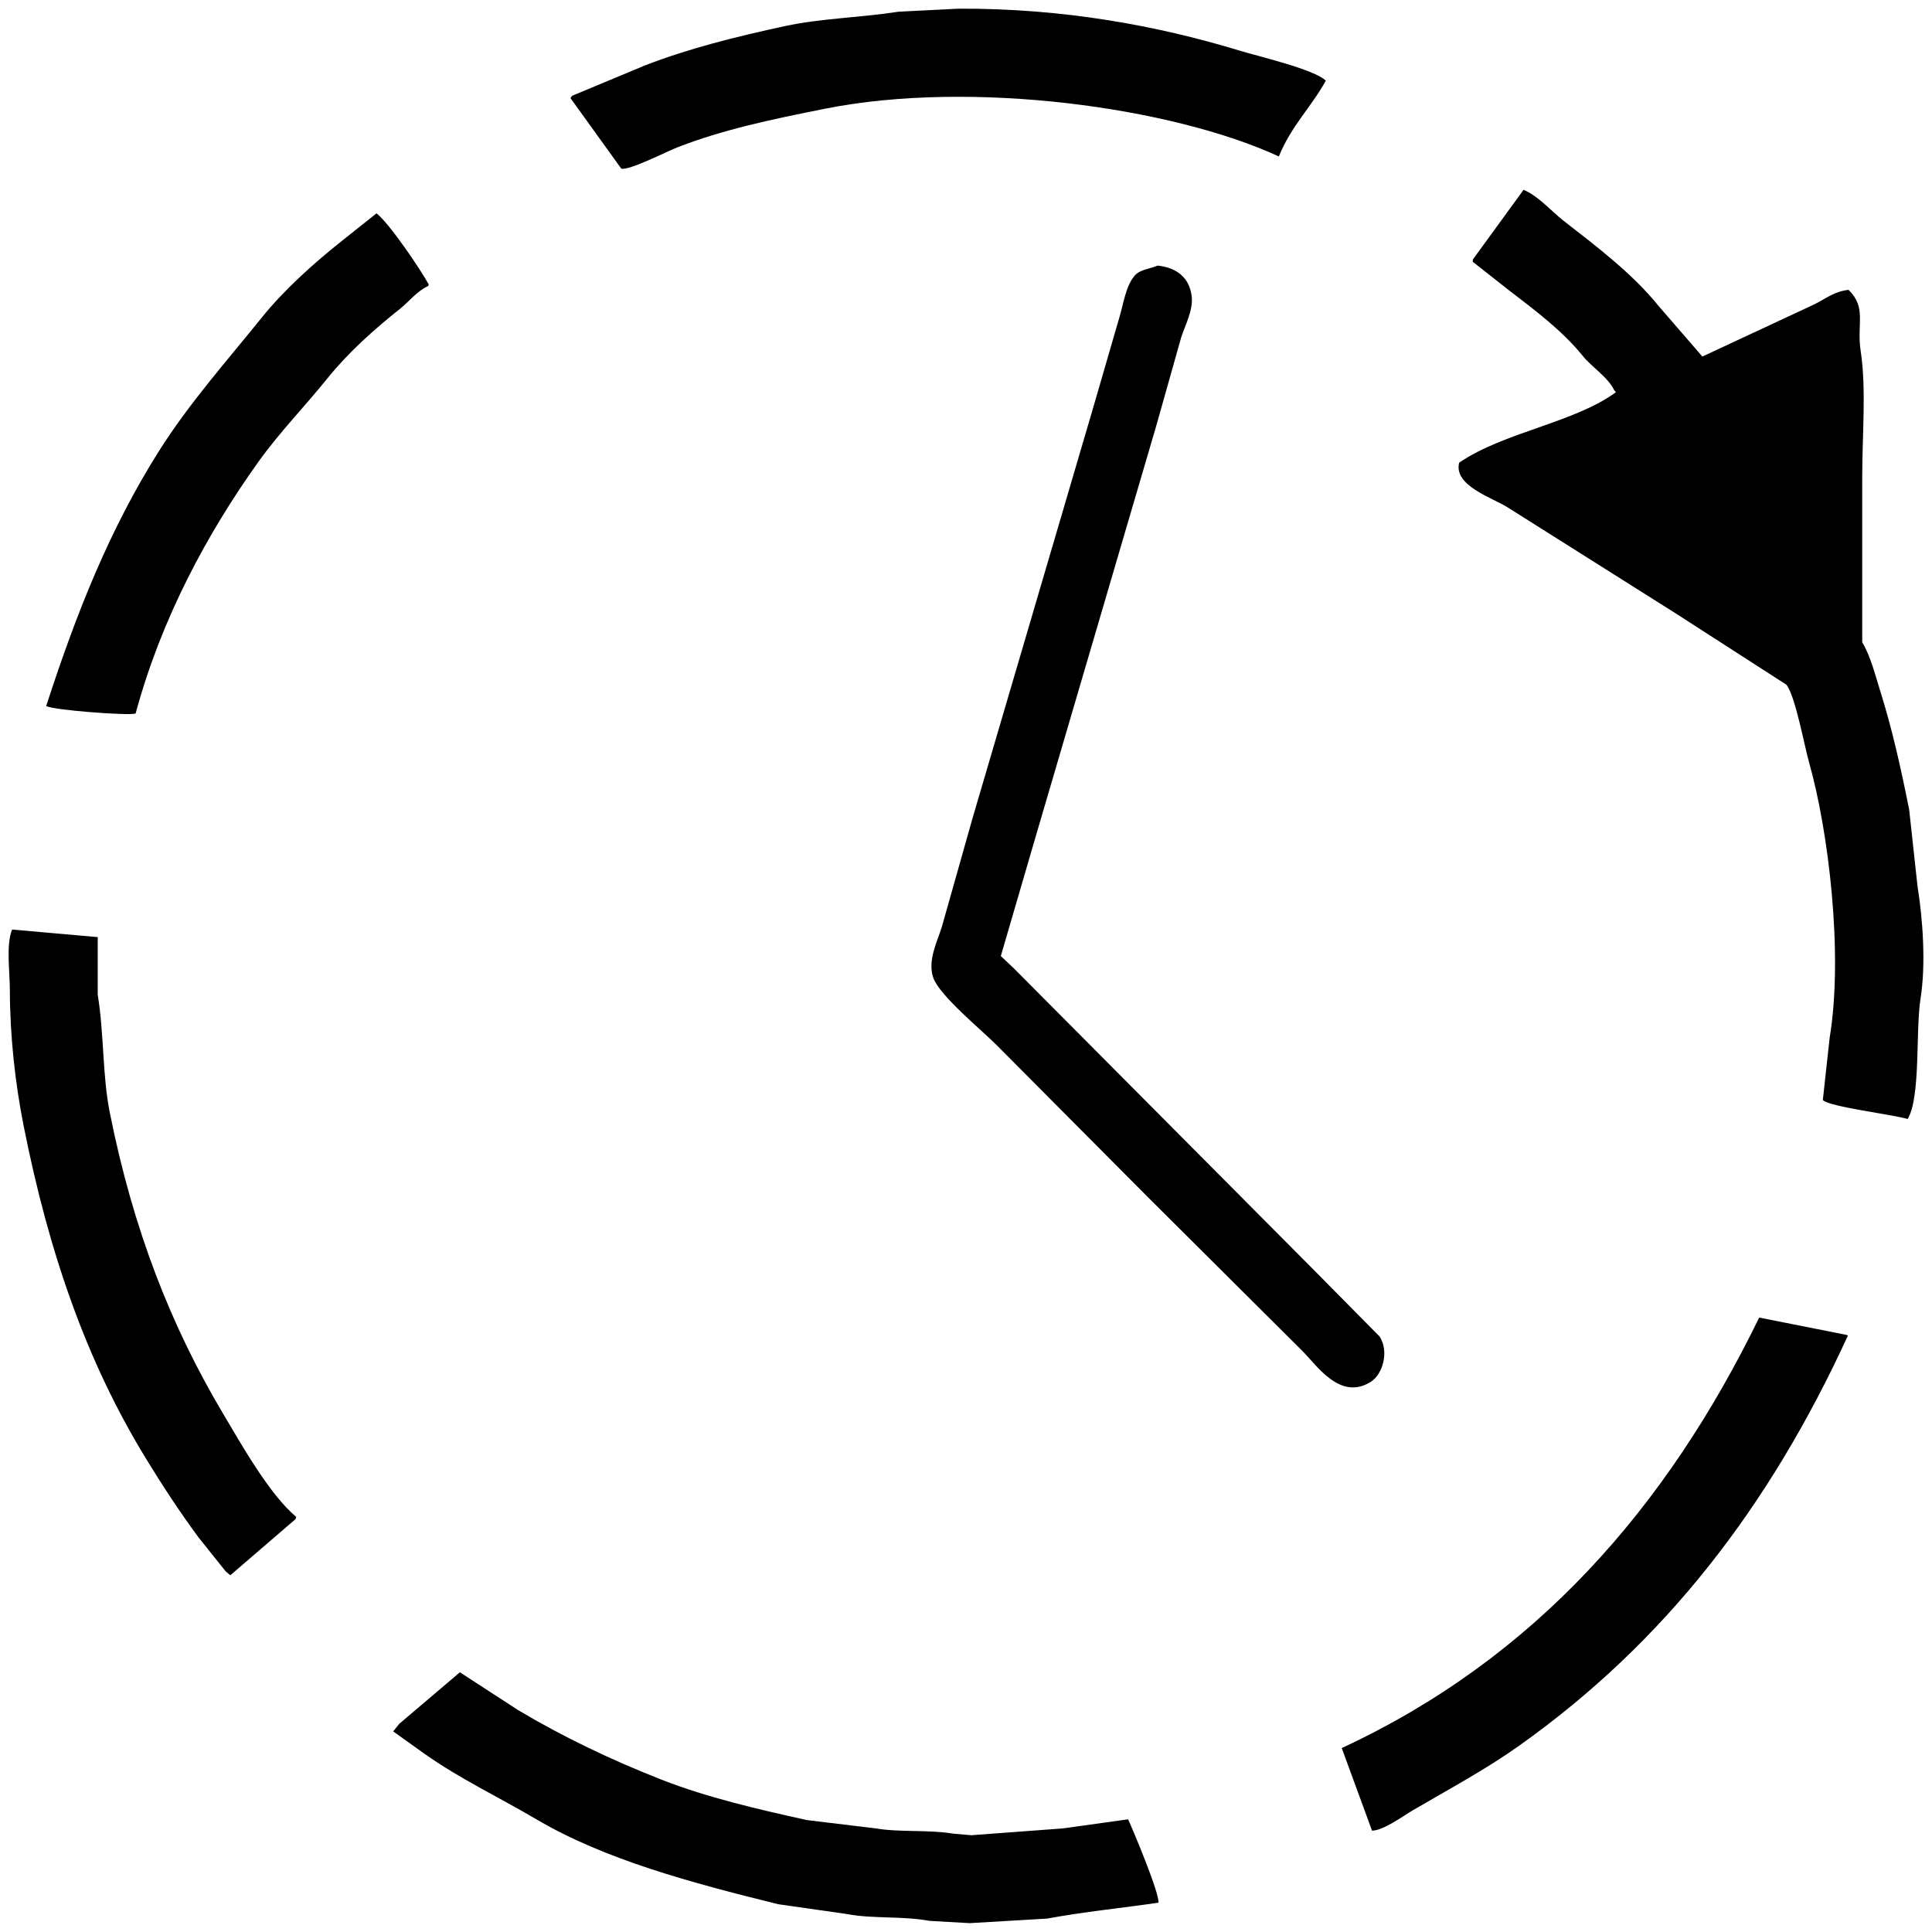 <svg id="V1" xmlns="http://www.w3.org/2000/svg" width="3000" height="3000" viewBox="0 0 3000 3000">
  <defs>
    <style>
      .cls-1 {
        fill-rule: evenodd;
      }
    </style>
  </defs>
  <g id="date">
    <path id="_22" data-name="22" class="cls-1" d="M1488.18,13.471c163.17-.812,310.34,26.749,435.27,64.728,31,9.423,117.3,29.441,135.29,47.075-22.79,41.281-53.81,70.224-72.94,117.686-165.33-76.4-476.45-119.527-704.67-74.142-82.44,16.393-158.41,32.366-229.41,60.02-16.24,6.328-75.82,36.75-87.052,32.952l-78.82-109.449,2.352-3.53,112.94-47.075c67.77-26.371,141.24-44.685,217.64-61.2,56.21-12.15,117.18-13.109,176.46-22.361Zm877.61,281.272c23.34,9.77,43.03,33.213,62.35,48.251,50.87,39.589,106.72,81.8,147.05,131.809q34.11,39.422,68.24,78.851,87.045-40.6,174.11-81.2c16.52-8.156,31.11-20.2,52.94-22.361,28.62,28.3,12.2,51.972,18.82,95.327,8.87,58.089,2.36,128.727,2.35,196.537v255.38c13.05,21.687,19.62,49.1,28.23,76.5,18.05,57.34,31.85,118.76,44.71,183.59q6.465,59.43,12.94,118.87c8.13,50.22,13.23,120.35,4.71,174.17-8.02,50.61.51,152.6-20,187.12-22.97-7.07-121.05-18.7-131.76-29.42q5.3-48.24,10.58-96.5c21.56-130.3-1.78-321.09-31.76-427.2-7.73-27.37-21.5-103.48-35.29-121.22q-85.875-55.305-171.76-110.628-130.575-82.372-261.17-164.761c-24.14-15.155-84.33-33.8-75.29-69.436,69.76-47.6,177.75-61.516,243.52-109.448-0.78-.785-1.57-1.57-2.35-2.354-10.39-21.485-34.84-36.091-49.41-54.136-31.68-39.247-75.14-71.576-115.29-102.388q-27.645-21.769-55.29-43.544v-3.53Q2326.375,348.883,2365.79,294.743ZM584.683,331.226c20.187,16.074,67.624,86.021,81.173,110.625l-1.176,2.354c-17.06,7.709-29.509,24.155-43.528,35.306C580.438,511.9,540.826,547.28,508.215,587.783c-34.823,43.252-74.421,83.768-107.054,129.456C321.845,828.282,250.471,960.184,210.58,1107.96c-10.4,3.68-131.011-5.5-138.818-11.77,48.112-148.245,99.29-275.247,174.111-394.251,47.553-75.633,106.241-141.278,161.17-209.483,34.9-43.334,82.221-85.489,125.877-120.04Zm1212.9,81.2c29.94,3.128,49.66,18.977,52.94,48.251,2.4,21.444-11.08,46.19-16.47,63.551q-19.41,68.84-38.83,137.694Q1702.3,978.471,1609.35,1295.08q-27.645,94.725-55.29,189.48l20,18.83q231.72,232.995,463.51,466.04,52.335,52.95,104.7,105.92c14.97,23.22,5.14,58.67-14.12,70.61-47.29,29.3-83.23-25.59-105.88-48.25L1782.28,1858.8Q1664.65,1740.54,1547,1622.25c-22.7-22.7-87.62-75.91-97.65-103.56-9.62-26.55,6.01-56.63,12.95-78.85q24.1-85.32,48.23-170.65,92.34-314.19,184.7-628.448,21.165-72.958,42.35-145.932c7.01-22.826,10.1-49.382,23.53-65.9C1769.77,418.249,1783.54,418.228,1797.58,412.43ZM18.823,1443.37q66.461,5.88,132.936,11.77v89.44c10.1,62.42,6.986,124.44,18.823,183.59,36.391,181.86,94.876,330.69,175.287,466.04,29.272,49.27,72.492,126.38,114.113,161.23-0.392,1.18-.784,2.35-1.176,3.53q-50.582,43.545-101.173,87.09-3.528-2.94-7.058-5.89-21.174-26.475-42.352-52.95c-29.135-39.48-56.4-81.06-82.349-123.58C135.227,2115.1,76.285,1948.03,36.47,1747c-12.772-64.49-21.044-137.54-21.176-210.66C15.242,1507.83,9.178,1467.41,18.823,1443.37ZM2731.66,2045.92q68.22,13.545,136.46,27.07l1.18,1.18c-121.95,265.78-284.36,476.11-510.57,636.68-51.93,36.87-107.68,66.72-164.7,100.04-16.21,9.47-45.45,31.37-63.53,31.77q-23.52-64.125-47.05-128.28C2383.07,2575.28,2587.58,2341.77,2731.66,2045.92ZM714.09,2596.7q45.288,29.415,90.584,58.84c69.546,41.42,144.642,77.46,223.516,108.27,70.1,27.39,146.64,45.11,224.7,62.38q53.52,6.465,107.06,12.94c38.05,6.44,79.46,1.54,121.17,8.24q13.53,1.185,27.06,2.35l142.34-10.59q50.58-7.05,101.18-14.12c8.15,17.65,49.44,116.26,47.05,129.46-54.17,7.99-115.47,14.06-172.93,24.71q-60,3.525-120,7.06-31.17-1.77-62.35-3.53c-43.7-7.98-87.74-2.83-128.23-10.59l-107.05-15.3c-135.15-33.44-268.667-69.06-375.281-131.81-59.378-34.95-118.842-62.97-172.935-101.21q-24.7-17.655-49.409-35.31,4.7-5.88,9.411-11.76Q667.028,2636.71,714.09,2596.7Z"/>
  </g>
</svg>
